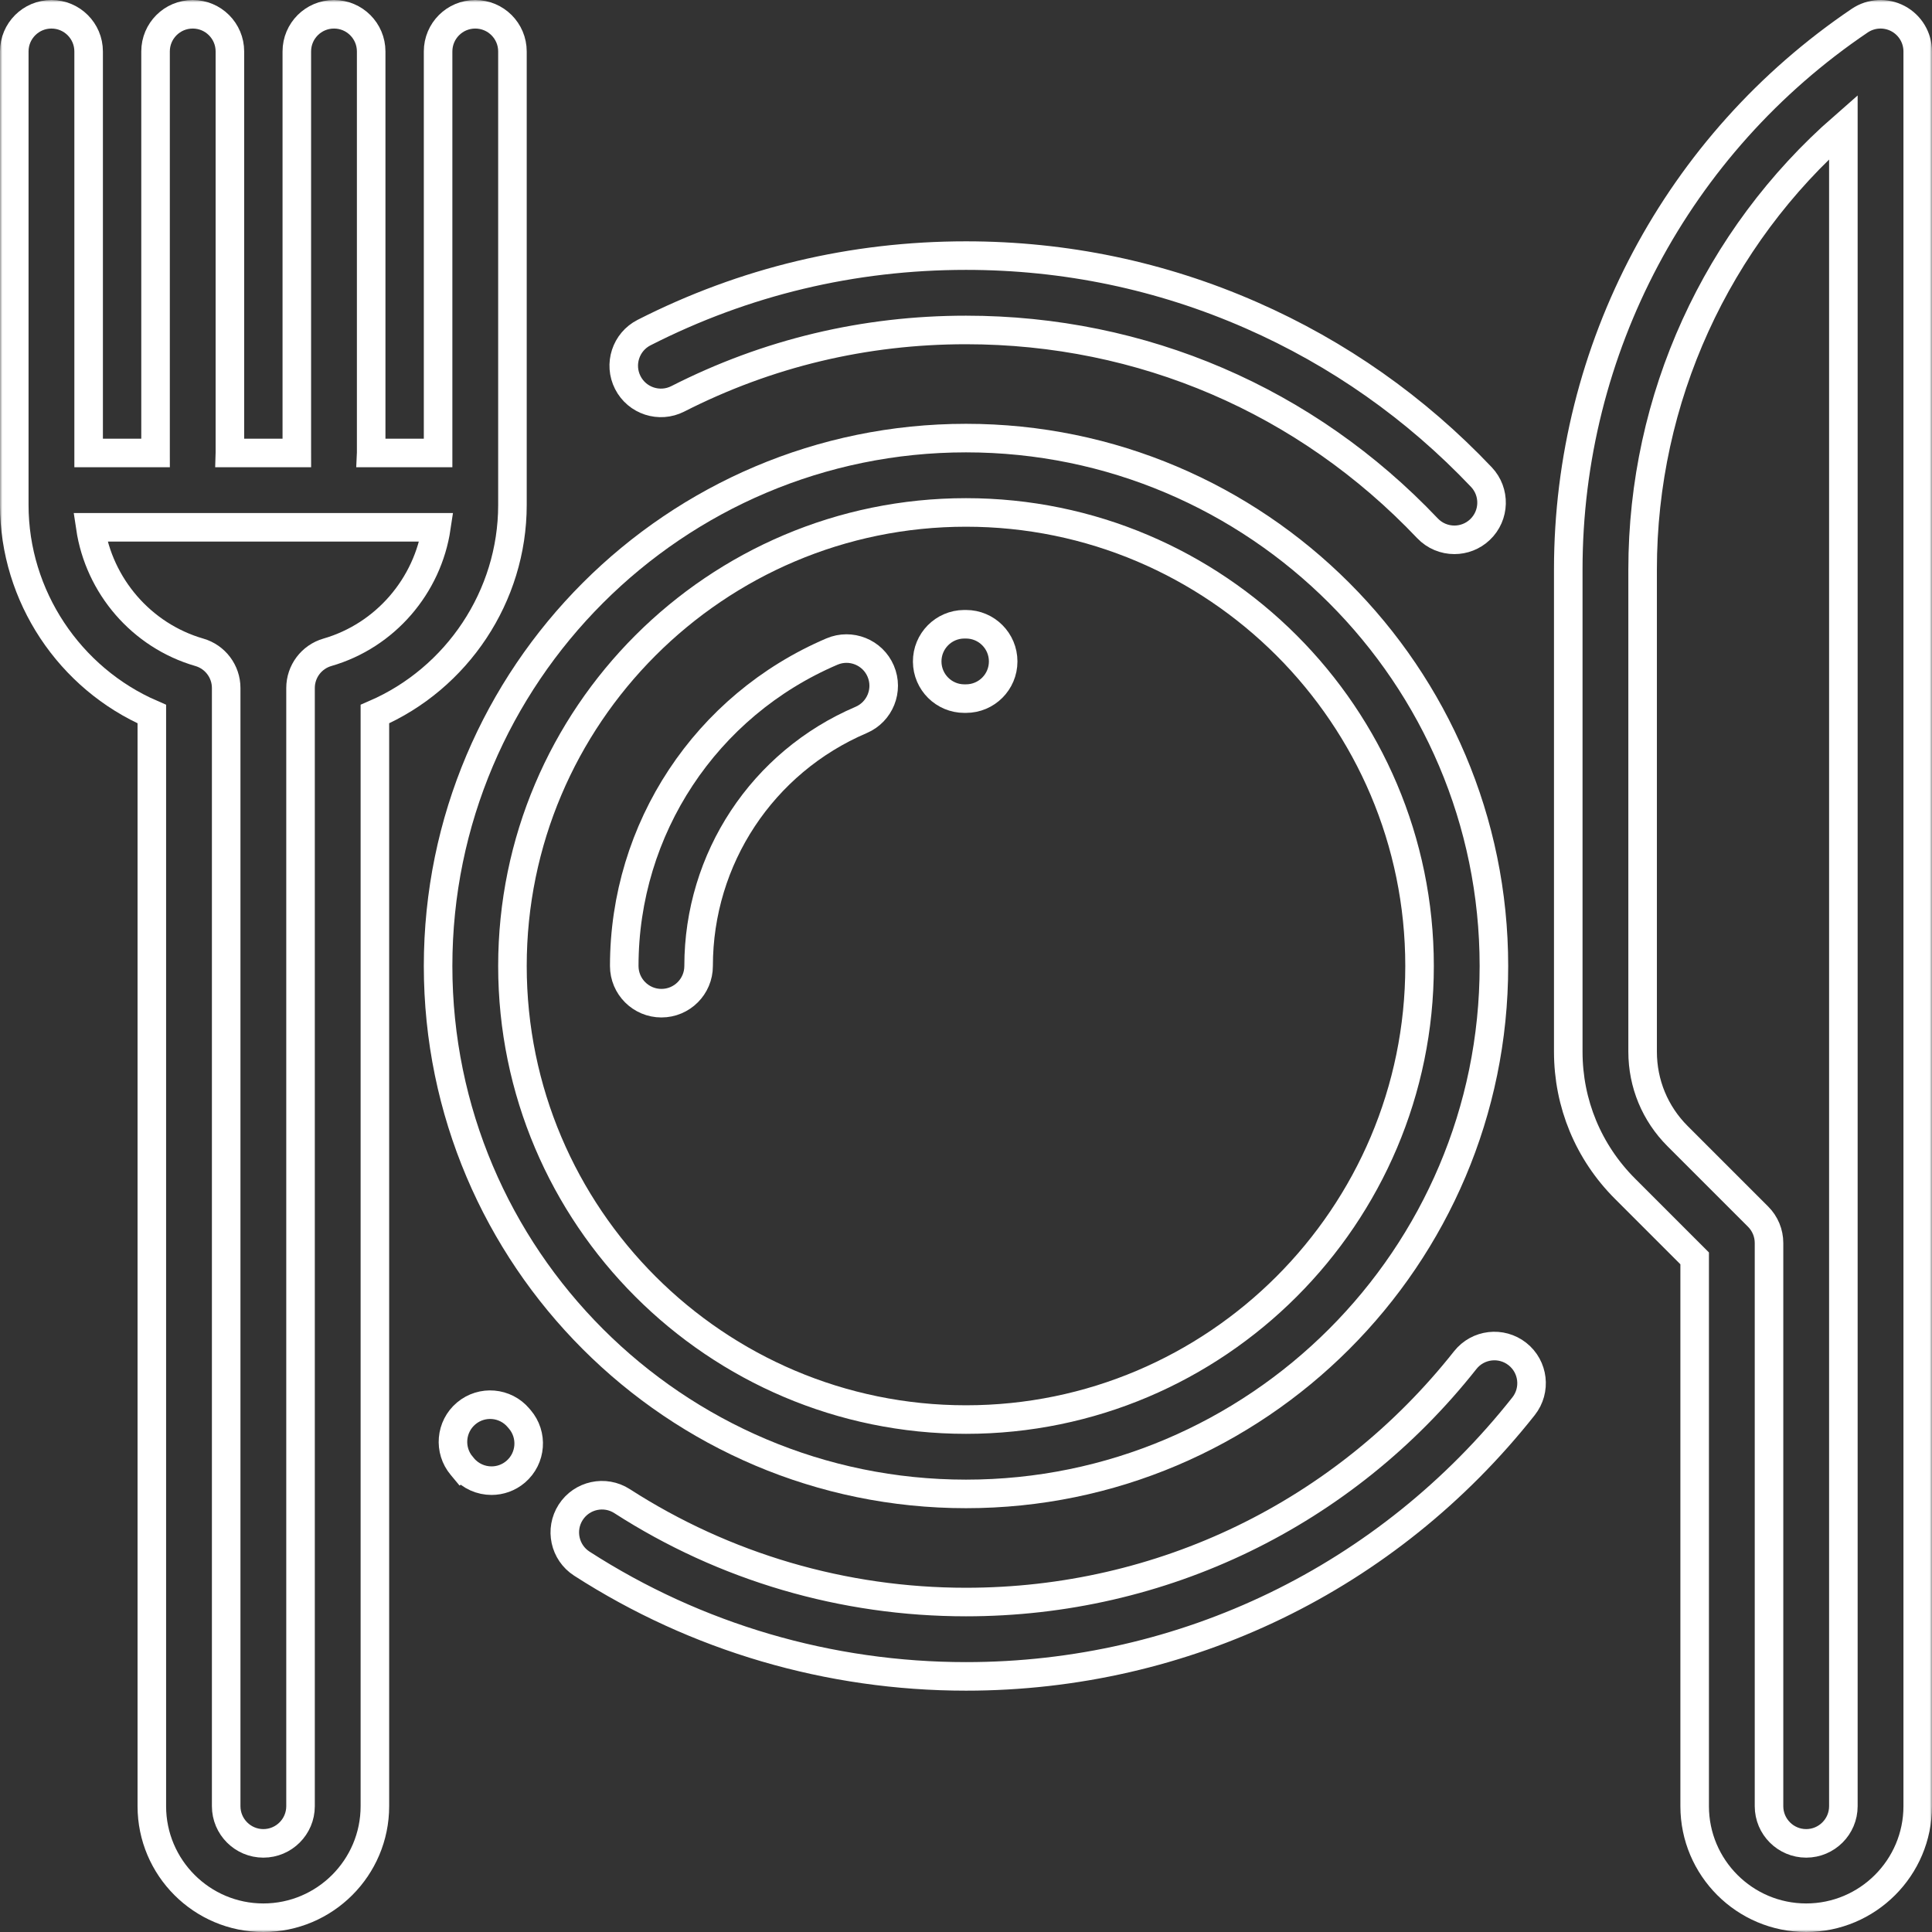 <svg width="406" height="406" viewBox="0 0 406 406" fill="none" xmlns="http://www.w3.org/2000/svg">
<rect x="0" y="0" width="406" height="406" fill="#333333" stroke="none"/>
<mask id="path-1-outside-1_3_1077" maskUnits="userSpaceOnUse" x="0" y="0" width="406" height="406" fill="black">
<rect fill="white" width="406" height="406"/>
<path d="M203 92.062C141.829 92.062 92.063 141.829 92.063 203C92.063 264.171 141.829 313.938 203 313.938C264.171 313.938 313.938 264.171 313.938 203C313.938 141.829 264.171 92.062 203 92.062ZM203 298.313C150.445 298.313 107.688 255.556 107.688 203C107.688 150.444 150.445 107.687 203 107.687C255.556 107.687 298.313 150.444 298.313 203C298.313 255.556 255.556 298.313 203 298.313Z"/>
<path d="M398.853 3.913C396.3 2.558 393.208 2.721 390.813 4.338C352.461 30.253 329.562 73.359 329.562 119.648V221.016C329.562 231.889 333.797 242.111 341.485 249.799L356.125 264.44V379.563C356.125 392.486 366.639 403 379.562 403C392.486 403 403 392.486 403 379.563V10.812C403 7.923 401.405 5.269 398.853 3.913ZM387.375 379.563C387.375 383.871 383.87 387.375 379.562 387.375C375.255 387.375 371.75 383.871 371.75 379.563V261.203C371.75 259.131 370.927 257.145 369.462 255.679L352.533 238.75C347.797 234.013 345.188 227.715 345.188 221.016V119.648C345.188 83.726 360.72 49.965 387.375 26.669V379.563Z"/>
<path d="M185.076 141.041C183.383 137.073 178.79 135.23 174.823 136.923C148.313 148.241 131.183 174.177 131.183 203C131.183 207.314 134.681 210.813 138.996 210.813C143.311 210.813 146.809 207.314 146.809 203C146.809 180.446 160.213 160.15 180.959 151.294C184.926 149.6 186.77 145.01 185.076 141.041Z"/>
<path d="M203 131.184L202.606 131.185C198.291 131.214 194.816 134.735 194.846 139.049C194.874 143.347 198.367 146.81 202.657 146.81C202.675 146.81 202.693 146.81 202.711 146.81L203 146.809C207.315 146.809 210.812 143.312 210.812 138.997C210.812 134.682 207.315 131.184 203 131.184Z"/>
<path d="M311.299 100.25C297.496 85.706 281.226 74.262 262.94 66.237C244.006 57.927 223.839 53.714 203 53.714C179.188 53.714 156.425 59.156 135.345 69.891C131.501 71.849 129.97 76.553 131.928 80.397C133.886 84.242 138.591 85.772 142.436 83.814C161.299 74.21 181.675 69.339 203 69.339C240.028 69.339 274.465 84.136 299.965 111.005C301.501 112.624 303.565 113.44 305.633 113.44C307.565 113.44 309.499 112.728 311.01 111.294C314.139 108.324 314.269 103.379 311.299 100.25Z"/>
<path d="M318.883 284.546C315.498 281.871 310.585 282.445 307.91 285.829C282.368 318.134 244.13 336.66 203 336.66C177.257 336.66 152.268 329.329 130.731 315.459C127.105 313.122 122.269 314.17 119.933 317.796C117.597 321.425 118.644 326.259 122.272 328.594C146.335 344.093 174.251 352.285 203 352.285C248.937 352.285 291.643 331.595 320.166 295.519C322.842 292.135 322.268 287.222 318.883 284.546Z"/>
<path d="M109.217 298.253L109.102 298.121C109.061 298.07 109.019 298.018 108.976 297.969C106.197 294.667 101.269 294.245 97.968 297.023C94.668 299.803 94.244 304.731 97.024 308.032L97.099 308.122L97.103 308.119C97.186 308.223 97.272 308.328 97.362 308.431C98.907 310.231 101.093 311.154 103.292 311.154C105.094 311.154 106.904 310.535 108.378 309.271C111.651 306.459 112.027 301.527 109.217 298.253Z"/>
<path d="M99.875 3C95.56 3 92.063 6.498 92.063 10.812V95.188H77.993C77.995 95.144 78 95.102 78 95.057V10.812C78 6.498 74.502 3 70.187 3C65.873 3 62.375 6.498 62.375 10.812V95.057C62.375 95.101 62.381 95.144 62.381 95.188H48.306C48.307 95.144 48.312 95.102 48.312 95.057V10.812C48.312 6.498 44.815 3 40.5 3C36.185 3 32.688 6.498 32.688 10.812V95.057C32.688 95.101 32.694 95.144 32.694 95.188H18.625V10.812C18.625 6.498 15.127 3 10.812 3C6.498 3 3 6.498 3 10.812V106.125C3 125.289 14.628 142.585 31.906 150.062V379.563C31.906 392.486 42.42 403 55.344 403C68.267 403 78.781 392.486 78.781 379.563V150.062C96.059 142.585 107.688 125.289 107.688 106.125V10.812C107.688 6.498 104.19 3 99.875 3ZM68.8 137.078C65.458 138.044 63.156 141.104 63.156 144.583V379.563C63.156 383.871 59.651 387.375 55.344 387.375C51.036 387.375 47.531 383.871 47.531 379.563V144.583C47.531 141.104 45.23 138.044 41.888 137.078C29.713 133.56 20.809 123.11 18.978 110.812H91.708C89.879 123.11 80.974 133.56 68.8 137.078Z"/>
</mask>
<path d="M203 92.062C141.829 92.062 92.063 141.829 92.063 203C92.063 264.171 141.829 313.938 203 313.938C264.171 313.938 313.938 264.171 313.938 203C313.938 141.829 264.171 92.062 203 92.062ZM203 298.313C150.445 298.313 107.688 255.556 107.688 203C107.688 150.444 150.445 107.687 203 107.687C255.556 107.687 298.313 150.444 298.313 203C298.313 255.556 255.556 298.313 203 298.313Z" stroke="white" stroke-width="6" mask="url(#path-1-outside-1_3_1077)"/>
<path d="M398.853 3.913C396.3 2.558 393.208 2.721 390.813 4.338C352.461 30.253 329.562 73.359 329.562 119.648V221.016C329.562 231.889 333.797 242.111 341.485 249.799L356.125 264.44V379.563C356.125 392.486 366.639 403 379.562 403C392.486 403 403 392.486 403 379.563V10.812C403 7.923 401.405 5.269 398.853 3.913ZM387.375 379.563C387.375 383.871 383.87 387.375 379.562 387.375C375.255 387.375 371.75 383.871 371.75 379.563V261.203C371.75 259.131 370.927 257.145 369.462 255.679L352.533 238.75C347.797 234.013 345.188 227.715 345.188 221.016V119.648C345.188 83.726 360.72 49.965 387.375 26.669V379.563Z" stroke="white" stroke-width="6" mask="url(#path-1-outside-1_3_1077)"/>
<path d="M185.076 141.041C183.383 137.073 178.79 135.23 174.823 136.923C148.313 148.241 131.183 174.177 131.183 203C131.183 207.314 134.681 210.813 138.996 210.813C143.311 210.813 146.809 207.314 146.809 203C146.809 180.446 160.213 160.15 180.959 151.294C184.926 149.6 186.77 145.01 185.076 141.041Z" stroke="white" stroke-width="6" mask="url(#path-1-outside-1_3_1077)"/>
<path d="M203 131.184L202.606 131.185C198.291 131.214 194.816 134.735 194.846 139.049C194.874 143.347 198.367 146.81 202.657 146.81C202.675 146.81 202.693 146.81 202.711 146.81L203 146.809C207.315 146.809 210.812 143.312 210.812 138.997C210.812 134.682 207.315 131.184 203 131.184Z" stroke="white" stroke-width="6" mask="url(#path-1-outside-1_3_1077)"/>
<path d="M311.299 100.25C297.496 85.706 281.226 74.262 262.94 66.237C244.006 57.927 223.839 53.714 203 53.714C179.188 53.714 156.425 59.156 135.345 69.891C131.501 71.849 129.97 76.553 131.928 80.397C133.886 84.242 138.591 85.772 142.436 83.814C161.299 74.21 181.675 69.339 203 69.339C240.028 69.339 274.465 84.136 299.965 111.005C301.501 112.624 303.565 113.44 305.633 113.44C307.565 113.44 309.499 112.728 311.01 111.294C314.139 108.324 314.269 103.379 311.299 100.25Z" stroke="white" stroke-width="6" mask="url(#path-1-outside-1_3_1077)"/>
<path d="M318.883 284.546C315.498 281.871 310.585 282.445 307.91 285.829C282.368 318.134 244.13 336.66 203 336.66C177.257 336.66 152.268 329.329 130.731 315.459C127.105 313.122 122.269 314.17 119.933 317.796C117.597 321.425 118.644 326.259 122.272 328.594C146.335 344.093 174.251 352.285 203 352.285C248.937 352.285 291.643 331.595 320.166 295.519C322.842 292.135 322.268 287.222 318.883 284.546Z" stroke="white" stroke-width="6" mask="url(#path-1-outside-1_3_1077)"/>
<path d="M109.217 298.253L109.102 298.121C109.061 298.07 109.019 298.018 108.976 297.969C106.197 294.667 101.269 294.245 97.968 297.023C94.668 299.803 94.244 304.731 97.024 308.032L97.099 308.122L97.103 308.119C97.186 308.223 97.272 308.328 97.362 308.431C98.907 310.231 101.093 311.154 103.292 311.154C105.094 311.154 106.904 310.535 108.378 309.271C111.651 306.459 112.027 301.527 109.217 298.253Z" stroke="white" stroke-width="6" mask="url(#path-1-outside-1_3_1077)"/>
<path d="M99.875 3C95.56 3 92.063 6.498 92.063 10.812V95.188H77.993C77.995 95.144 78 95.102 78 95.057V10.812C78 6.498 74.502 3 70.187 3C65.873 3 62.375 6.498 62.375 10.812V95.057C62.375 95.101 62.381 95.144 62.381 95.188H48.306C48.307 95.144 48.312 95.102 48.312 95.057V10.812C48.312 6.498 44.815 3 40.5 3C36.185 3 32.688 6.498 32.688 10.812V95.057C32.688 95.101 32.694 95.144 32.694 95.188H18.625V10.812C18.625 6.498 15.127 3 10.812 3C6.498 3 3 6.498 3 10.812V106.125C3 125.289 14.628 142.585 31.906 150.062V379.563C31.906 392.486 42.42 403 55.344 403C68.267 403 78.781 392.486 78.781 379.563V150.062C96.059 142.585 107.688 125.289 107.688 106.125V10.812C107.688 6.498 104.19 3 99.875 3ZM68.8 137.078C65.458 138.044 63.156 141.104 63.156 144.583V379.563C63.156 383.871 59.651 387.375 55.344 387.375C51.036 387.375 47.531 383.871 47.531 379.563V144.583C47.531 141.104 45.23 138.044 41.888 137.078C29.713 133.56 20.809 123.11 18.978 110.812H91.708C89.879 123.11 80.974 133.56 68.8 137.078Z" stroke="white" stroke-width="6" mask="url(#path-1-outside-1_3_1077)"/>
</svg>
